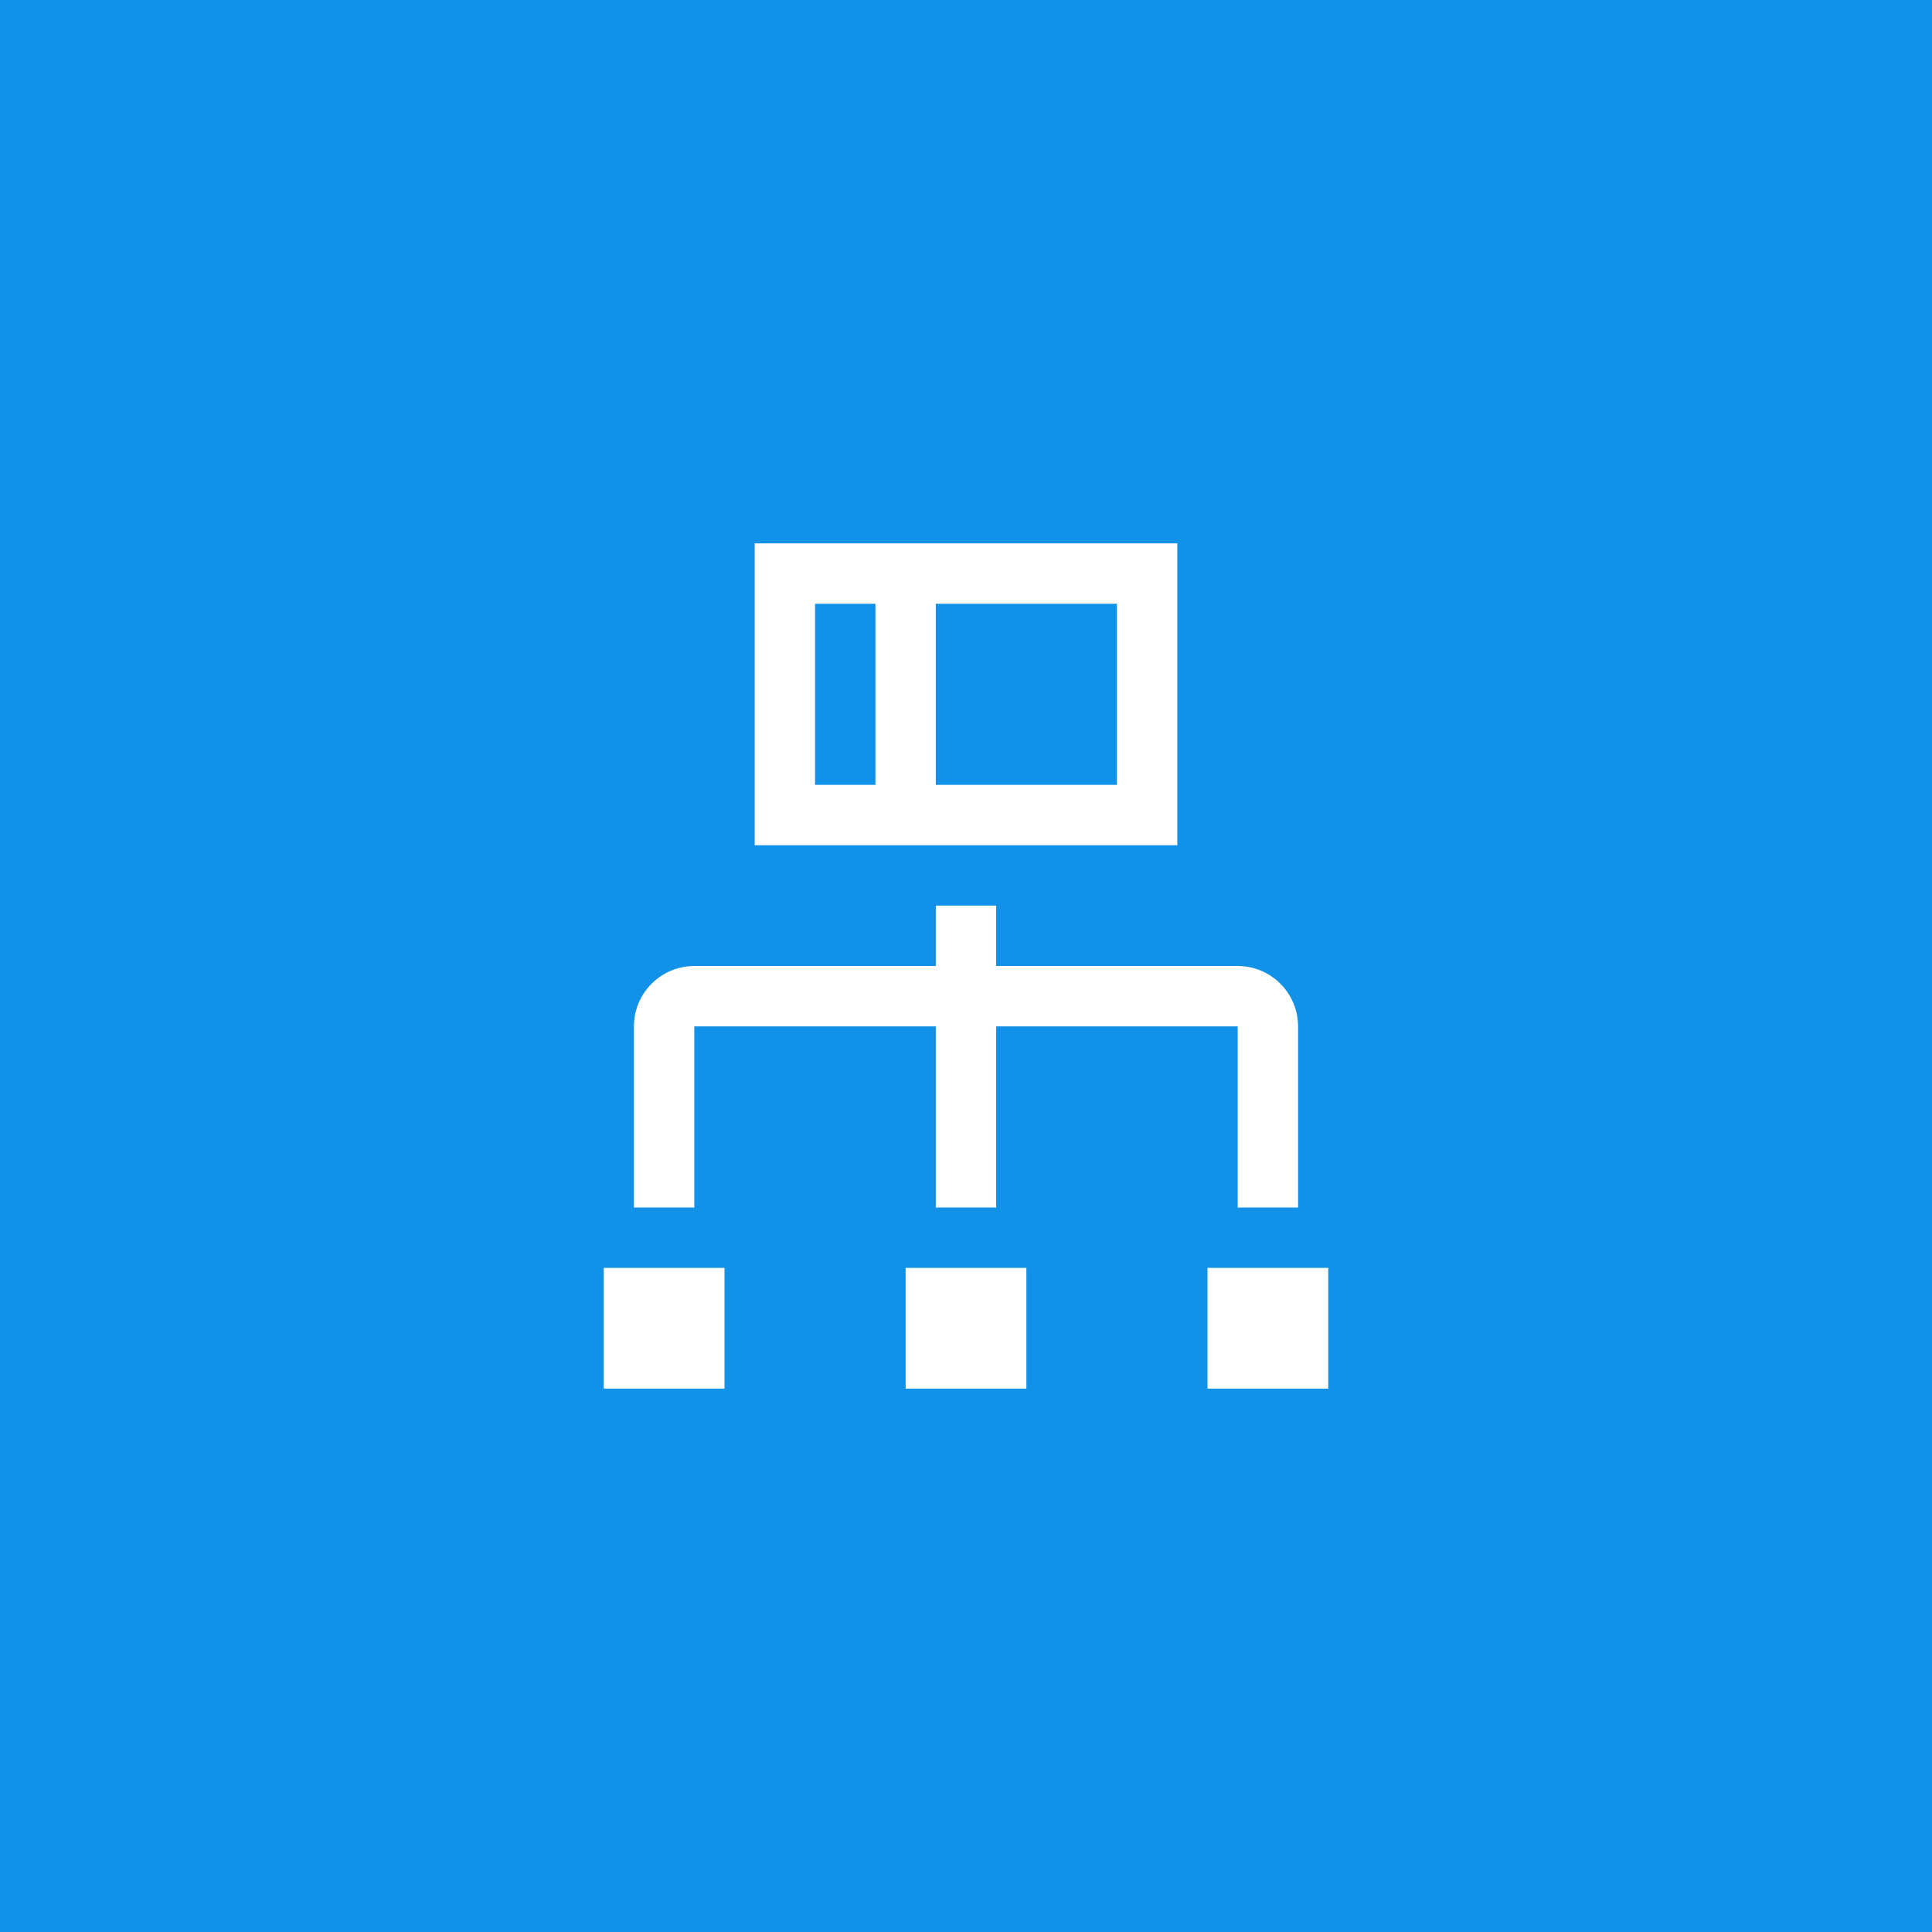 <?xml version="1.0" encoding="UTF-8"?>
<svg width="48px" height="48px" viewBox="0 0 48 48" version="1.1" xmlns="http://www.w3.org/2000/svg" xmlns:xlink="http://www.w3.org/1999/xlink">
    <title>load-balancer--application</title>
    <g id="V2-Icons" stroke="none" stroke-width="1" fill="none" fill-rule="evenodd">
        <g id="IBM/Cloud/Network" transform="translate(-116, -20)">
            <g id="load-balancer--application" transform="translate(116, 20)">
                <rect id="Rectangle" fill="#1192E8" x="0" y="0" width="48" height="48"></rect>
                <g transform="translate(12, 12)">
                    <rect id="Rectangle" fill="#FFFFFF" fill-rule="nonzero" x="3" y="19.5" width="3" height="3"></rect>
                    <rect id="Rectangle" fill="#FFFFFF" fill-rule="nonzero" x="10.5" y="19.5" width="3" height="3"></rect>
                    <rect id="Rectangle" fill="#FFFFFF" fill-rule="nonzero" x="18" y="19.5" width="3" height="3"></rect>
                    <path d="M18.75,12 L12.75,12 L12.75,10.5 L11.25,10.5 L11.25,12 L5.25,12 C4.422,12.001 3.751,12.672 3.75,13.5 L3.75,18 L5.25,18 L5.25,13.5 L11.25,13.5 L11.25,18 L12.75,18 L12.75,13.5 L18.75,13.5 L18.75,18 L20.25,18 L20.25,13.5 C20.249,12.672 19.578,12.001 18.75,12 Z" id="Path" fill="#FFFFFF" fill-rule="nonzero"></path>
                    <path d="M6.75,1.5 L6.75,9 L17.25,9 L17.25,1.5 L6.75,1.5 Z M8.25,3 L9.75,3 L9.75,7.5 L8.25,7.5 L8.25,3 Z M15.75,7.5 L11.25,7.5 L11.25,3 L15.75,3 L15.75,7.5 Z" id="Shape" fill="#FFFFFF" fill-rule="nonzero"></path>
                    <rect id="_Transparent_Rectangle_" x="0" y="0" width="24" height="24"></rect>
                </g>
            </g>
        </g>
    </g>
</svg>